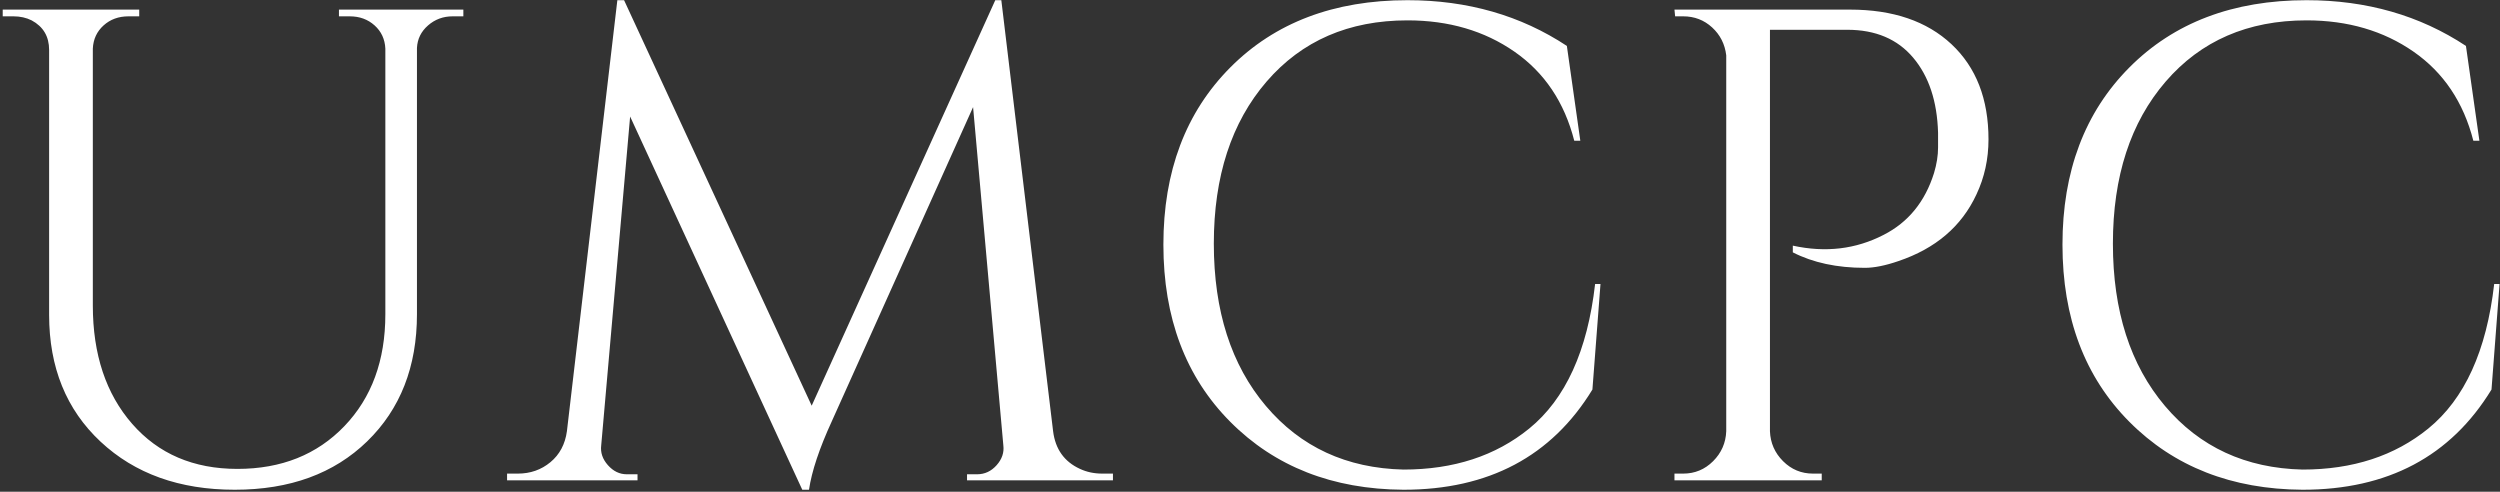 <?xml version="1.0" encoding="UTF-8"?>
<svg width="1093px" height="215px" viewBox="0 0 1093 215" version="1.1" xmlns="http://www.w3.org/2000/svg" xmlns:xlink="http://www.w3.org/1999/xlink">
    <rect x="0" y="0" width="1093" height="215" fill="#333333" stroke="none"/>
    <!-- Generator: Sketch 53 (72520) - https://sketchapp.com -->
    <title>Acronym logotype white</title>
    <desc>Created with Sketch.</desc>
    <g id="Acronym-logotype-white" stroke="none" stroke-width="1" fill="none" fill-rule="evenodd">
        <path d="M202.579,7.14 L197.875,7.14 C193.759,7.14 190.182,8.463 187.144,11.109 C184.106,13.755 182.489,17.038 182.293,20.958 L182.293,137.382 C182.293,160.314 175.041,178.836 160.537,192.948 C146.033,207.06 126.727,214.116 102.619,214.116 C78.511,214.116 58.96,207.109 43.966,193.095 C28.972,179.081 21.475,160.608 21.475,137.676 L21.475,21.84 C21.475,15.96 18.927,11.648 13.831,8.904 C11.479,7.728 8.833,7.14 5.893,7.14 L1.189,7.14 L1.189,4.2 L60.871,4.2 L60.871,7.14 L56.167,7.14 C51.855,7.14 48.229,8.463 45.289,11.109 C42.349,13.755 40.781,17.136 40.585,21.252 L40.585,133.56 C40.585,154.924 46.318,172.172 57.784,185.304 C69.25,198.436 84.587,205.002 103.795,205.002 C123.003,205.002 138.585,198.779 150.541,186.333 C162.497,173.887 168.475,157.57 168.475,137.382 L168.475,21.252 C168.279,17.136 166.711,13.755 163.771,11.109 C160.831,8.463 157.205,7.14 152.893,7.14 L148.189,7.14 L148.189,4.2 L202.579,4.2 L202.579,7.14 Z M481.879,207.06 L486.583,207.06 L486.583,210 L422.785,210 L422.785,207.354 L427.195,207.354 C430.527,207.354 433.369,206.031 435.721,203.385 C438.073,200.739 439.053,197.848 438.661,194.712 L425.431,46.83 L363.691,184.128 C358.203,196.084 354.871,206.08 353.695,214.116 L350.755,214.116 L275.491,50.946 L262.849,194.712 C262.457,197.848 263.437,200.739 265.789,203.385 C268.141,206.031 270.885,207.354 274.021,207.354 L278.725,207.354 L278.725,210 L221.689,210 L221.689,207.06 L226.393,207.06 C231.881,207.06 236.634,205.394 240.652,202.062 C244.67,198.73 247.071,194.222 247.855,188.538 L269.905,0.084 L272.845,0.084 L354.871,177.366 L435.133,0.084 L437.779,0.084 L460.417,188.538 C461.397,196.378 465.317,201.866 472.177,205.002 C475.117,206.374 478.351,207.06 481.879,207.06 Z M613.591,214.116 C582.623,213.92 557.388,204.022 537.886,184.422 C518.384,164.822 508.633,138.999 508.633,106.953 C508.633,74.907 518.384,49.084 537.886,29.484 C557.388,9.884 583.211,0.084 615.355,0.084 C641.619,0.084 664.845,6.748 685.033,20.076 L690.913,61.53 L688.267,61.53 C683.955,44.674 675.233,31.689 662.101,22.575 C648.969,13.461 633.387,8.904 615.355,8.904 C589.679,8.904 569.148,17.822 553.762,35.658 C538.376,53.494 530.683,77.112 530.683,106.512 C530.683,135.912 538.278,159.579 553.468,177.513 C568.658,195.447 588.699,204.708 613.591,205.296 C635.543,205.296 653.869,199.318 668.569,187.362 C684.445,174.426 694.049,153.356 697.381,124.152 L699.733,124.152 L696.205,170.31 C678.369,199.514 650.831,214.116 613.591,214.116 Z M869.371,60.942 C869.371,69.566 867.607,77.602 864.079,85.05 C857.611,98.966 846.243,108.668 829.975,114.156 C824.291,116.116 819.391,117.096 815.275,117.096 C803.123,117.096 792.637,114.842 783.817,110.334 L783.817,107.394 C798.125,110.53 811.355,108.962 823.507,102.69 C834.287,97.202 841.637,88.186 845.557,75.642 C846.733,71.722 847.321,67.998 847.321,64.47 L847.321,58.002 C846.929,44.282 843.303,33.355 836.443,25.221 C829.583,17.087 819.979,13.02 807.631,13.02 L773.821,13.02 L773.821,188.538 C774.017,193.634 775.928,197.995 779.554,201.621 C783.18,205.247 787.541,207.06 792.637,207.06 L796.459,207.06 L796.459,210 L732.073,210 L732.073,207.06 L735.895,207.06 C740.991,207.06 745.352,205.247 748.978,201.621 C752.604,197.995 754.515,193.634 754.711,188.538 L754.711,24.192 C754.123,19.292 752.065,15.225 748.537,11.991 C745.009,8.757 740.795,7.14 735.895,7.14 L732.367,7.14 L732.073,4.2 L808.807,4.2 C827.623,4.2 842.421,9.247 853.201,19.341 C863.981,29.435 869.371,43.302 869.371,60.942 Z M1006.669,214.116 C975.701,213.92 950.466,204.022 930.964,184.422 C911.462,164.822 901.711,138.999 901.711,106.953 C901.711,74.907 911.462,49.084 930.964,29.484 C950.466,9.884 976.289,0.084 1008.433,0.084 C1034.697,0.084 1057.923,6.748 1078.111,20.076 L1083.991,61.53 L1081.345,61.53 C1077.033,44.674 1068.311,31.689 1055.179,22.575 C1042.047,13.461 1026.465,8.904 1008.433,8.904 C982.757,8.904 962.226,17.822 946.84,35.658 C931.454,53.494 923.761,77.112 923.761,106.512 C923.761,135.912 931.356,159.579 946.546,177.513 C961.736,195.447 981.777,204.708 1006.669,205.296 C1028.621,205.296 1046.947,199.318 1061.647,187.362 C1077.523,174.426 1087.127,153.356 1090.459,124.152 L1092.811,124.152 L1089.283,170.31 C1071.447,199.514 1043.909,214.116 1006.669,214.116 Z" id="UMCPC" fill="#FFFFFF" fill-rule="nonzero"></path>
    </g>
</svg>